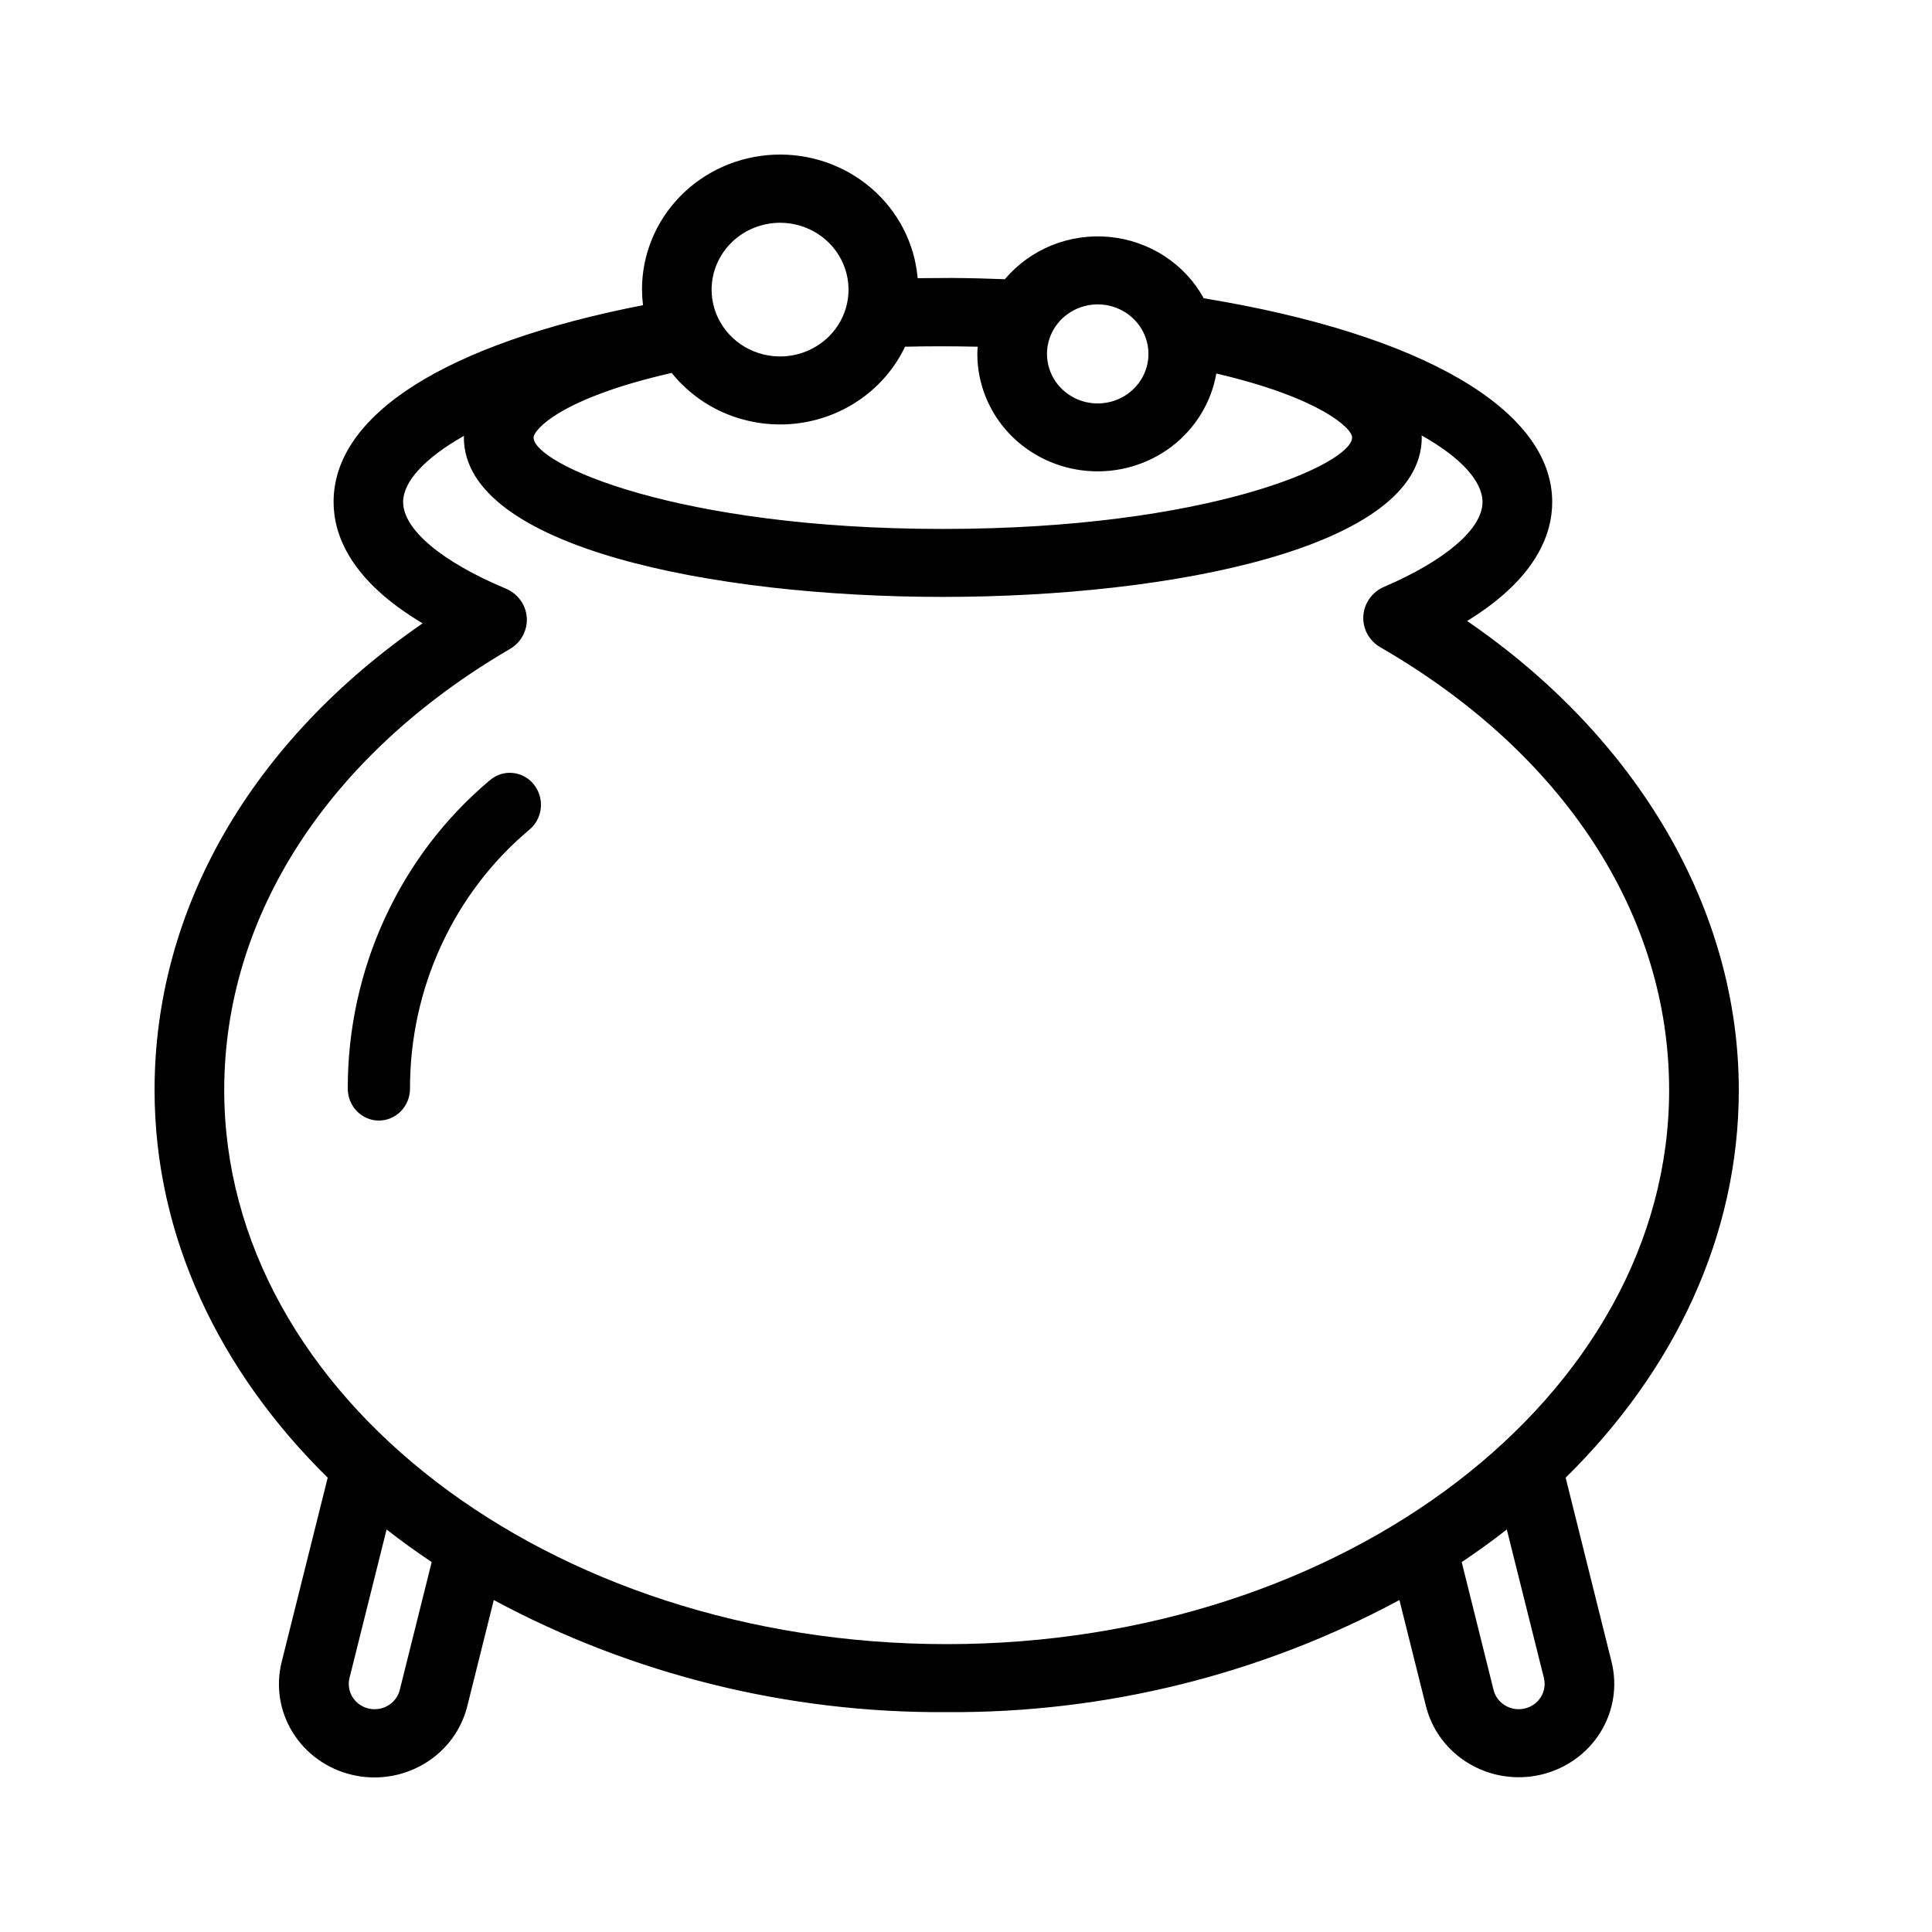 <svg width="50" height="50" viewBox="0 0 50 50" fill="none" xmlns="http://www.w3.org/2000/svg">
<path d="M40.519 38.242C43.32 35.488 45 32.002 45 28.211C45 23.556 42.399 19.109 37.969 16.071C39.751 14.977 40.171 13.83 40.171 12.992C40.171 10.604 36.805 8.647 31.153 7.719C30.911 7.279 30.562 6.905 30.137 6.628C29.712 6.351 29.223 6.181 28.714 6.132C28.206 6.083 27.692 6.158 27.22 6.348C26.748 6.539 26.331 6.841 26.006 7.226C25.563 7.209 25.115 7.197 24.667 7.194H24.58C24.302 7.194 24.025 7.196 23.749 7.199C23.672 6.301 23.243 5.467 22.551 4.872C21.859 4.276 20.958 3.965 20.036 4.003C19.114 4.042 18.244 4.426 17.606 5.077C16.968 5.728 16.613 6.595 16.615 7.495C16.616 7.63 16.625 7.764 16.641 7.898C11.542 8.894 8.633 10.73 8.633 12.991C8.633 13.846 9.071 15.022 10.938 16.132C6.508 19.187 4 23.519 4 28.211C4 32.002 5.681 35.488 8.481 38.242L7.29 43.009C7.213 43.317 7.198 43.638 7.247 43.951C7.296 44.265 7.408 44.566 7.577 44.838C7.746 45.109 7.967 45.346 8.23 45.533C8.492 45.721 8.79 45.856 9.105 45.931C9.421 46.007 9.749 46.02 10.071 45.971C10.392 45.923 10.7 45.812 10.978 45.647C11.256 45.482 11.497 45.265 11.689 45.008C11.88 44.752 12.018 44.461 12.094 44.152L12.779 41.409C16.368 43.339 20.403 44.338 24.5 44.31C28.596 44.338 32.63 43.339 36.217 41.409L36.903 44.153C37.058 44.775 37.46 45.311 38.02 45.643C38.58 45.976 39.253 46.078 39.89 45.926C40.527 45.774 41.077 45.382 41.417 44.835C41.758 44.288 41.862 43.631 41.707 43.009L40.519 38.242ZM17.383 9.651C17.759 10.12 18.252 10.486 18.814 10.716C19.377 10.945 19.991 11.03 20.597 10.962C21.202 10.894 21.78 10.676 22.275 10.327C22.77 9.979 23.165 9.513 23.422 8.973C24.045 8.958 24.671 8.959 25.303 8.973C25.299 9.035 25.293 9.096 25.293 9.16C25.294 9.922 25.587 10.656 26.115 11.217C26.644 11.778 27.369 12.124 28.147 12.188C28.925 12.252 29.699 12.028 30.316 11.561C30.933 11.094 31.347 10.418 31.478 9.667C34.128 10.283 34.992 11.075 34.992 11.321C34.992 12.008 31.28 13.689 24.401 13.689C17.521 13.689 13.809 12.008 13.809 11.322C13.809 11.14 14.464 10.316 17.383 9.651ZM28.409 7.877C28.669 7.877 28.922 7.953 29.138 8.093C29.354 8.234 29.522 8.434 29.622 8.669C29.721 8.903 29.747 9.16 29.697 9.409C29.646 9.658 29.521 9.886 29.337 10.065C29.154 10.245 28.92 10.367 28.665 10.416C28.411 10.466 28.147 10.441 27.907 10.344C27.667 10.247 27.462 10.082 27.317 9.872C27.173 9.661 27.096 9.413 27.096 9.16C27.096 8.82 27.235 8.494 27.481 8.253C27.727 8.013 28.061 7.878 28.409 7.877ZM20.189 5.765C20.539 5.765 20.882 5.867 21.173 6.057C21.464 6.247 21.691 6.517 21.825 6.834C21.959 7.15 21.994 7.497 21.926 7.833C21.858 8.169 21.689 8.477 21.441 8.719C21.193 8.96 20.877 9.125 20.534 9.192C20.19 9.259 19.834 9.224 19.51 9.093C19.186 8.962 18.91 8.741 18.715 8.456C18.52 8.172 18.416 7.837 18.416 7.495C18.417 7.036 18.604 6.597 18.936 6.272C19.268 5.948 19.719 5.766 20.189 5.765ZM10.346 43.735C10.304 43.904 10.195 44.049 10.044 44.139C9.892 44.229 9.71 44.257 9.537 44.216C9.364 44.175 9.216 44.069 9.123 43.92C9.031 43.772 9.003 43.594 9.045 43.426L10.005 39.583C10.379 39.877 10.77 40.156 11.172 40.427L10.346 43.735ZM5.803 28.211C5.803 23.701 8.498 19.539 13.196 16.796C13.339 16.713 13.455 16.593 13.532 16.449C13.609 16.305 13.644 16.144 13.633 15.982C13.621 15.82 13.565 15.664 13.469 15.532C13.373 15.4 13.241 15.296 13.088 15.232C11.426 14.536 10.433 13.699 10.433 12.992C10.433 12.476 10.97 11.867 12.009 11.279C12.009 11.293 12.005 11.306 12.005 11.32C12.005 14.157 18.43 15.448 24.399 15.448C30.369 15.448 36.795 14.157 36.795 11.322C36.795 11.303 36.79 11.286 36.79 11.268C37.832 11.855 38.367 12.466 38.367 12.994C38.367 13.682 37.414 14.503 35.819 15.188C35.667 15.253 35.537 15.358 35.443 15.491C35.348 15.624 35.292 15.779 35.283 15.941C35.273 16.102 35.309 16.264 35.386 16.407C35.464 16.549 35.581 16.669 35.723 16.751C40.472 19.493 43.197 23.67 43.197 28.211C43.197 36.118 34.809 42.55 24.5 42.55C14.191 42.55 5.803 36.118 5.803 28.211ZM39.462 44.215C39.377 44.236 39.288 44.24 39.201 44.227C39.114 44.213 39.031 44.184 38.956 44.139C38.88 44.094 38.815 44.036 38.763 43.967C38.711 43.897 38.673 43.819 38.653 43.735L37.829 40.427C38.23 40.157 38.622 39.877 38.996 39.583L39.956 43.425C39.977 43.509 39.98 43.596 39.967 43.68C39.953 43.765 39.923 43.847 39.877 43.92C39.831 43.993 39.771 44.057 39.7 44.108C39.629 44.159 39.549 44.195 39.463 44.215H39.462Z" fill="black"/>
<path d="M12.662 20.206C11.515 21.172 10.592 22.387 9.959 23.765C9.325 25.143 8.998 26.648 9 28.172C9 28.392 9.085 28.602 9.236 28.758C9.387 28.913 9.592 29 9.805 29C10.019 29 10.224 28.913 10.375 28.758C10.526 28.602 10.611 28.392 10.611 28.172C10.609 26.893 10.884 25.629 11.416 24.473C11.948 23.316 12.723 22.295 13.685 21.485C13.771 21.417 13.843 21.332 13.896 21.235C13.949 21.139 13.983 21.032 13.995 20.922C14.007 20.811 13.998 20.699 13.967 20.593C13.936 20.486 13.885 20.387 13.816 20.302C13.748 20.216 13.663 20.145 13.567 20.094C13.471 20.043 13.366 20.011 13.258 20.003C13.151 19.994 13.042 20.007 12.94 20.042C12.837 20.078 12.743 20.134 12.662 20.207V20.206Z" fill="black"/>
</svg>
